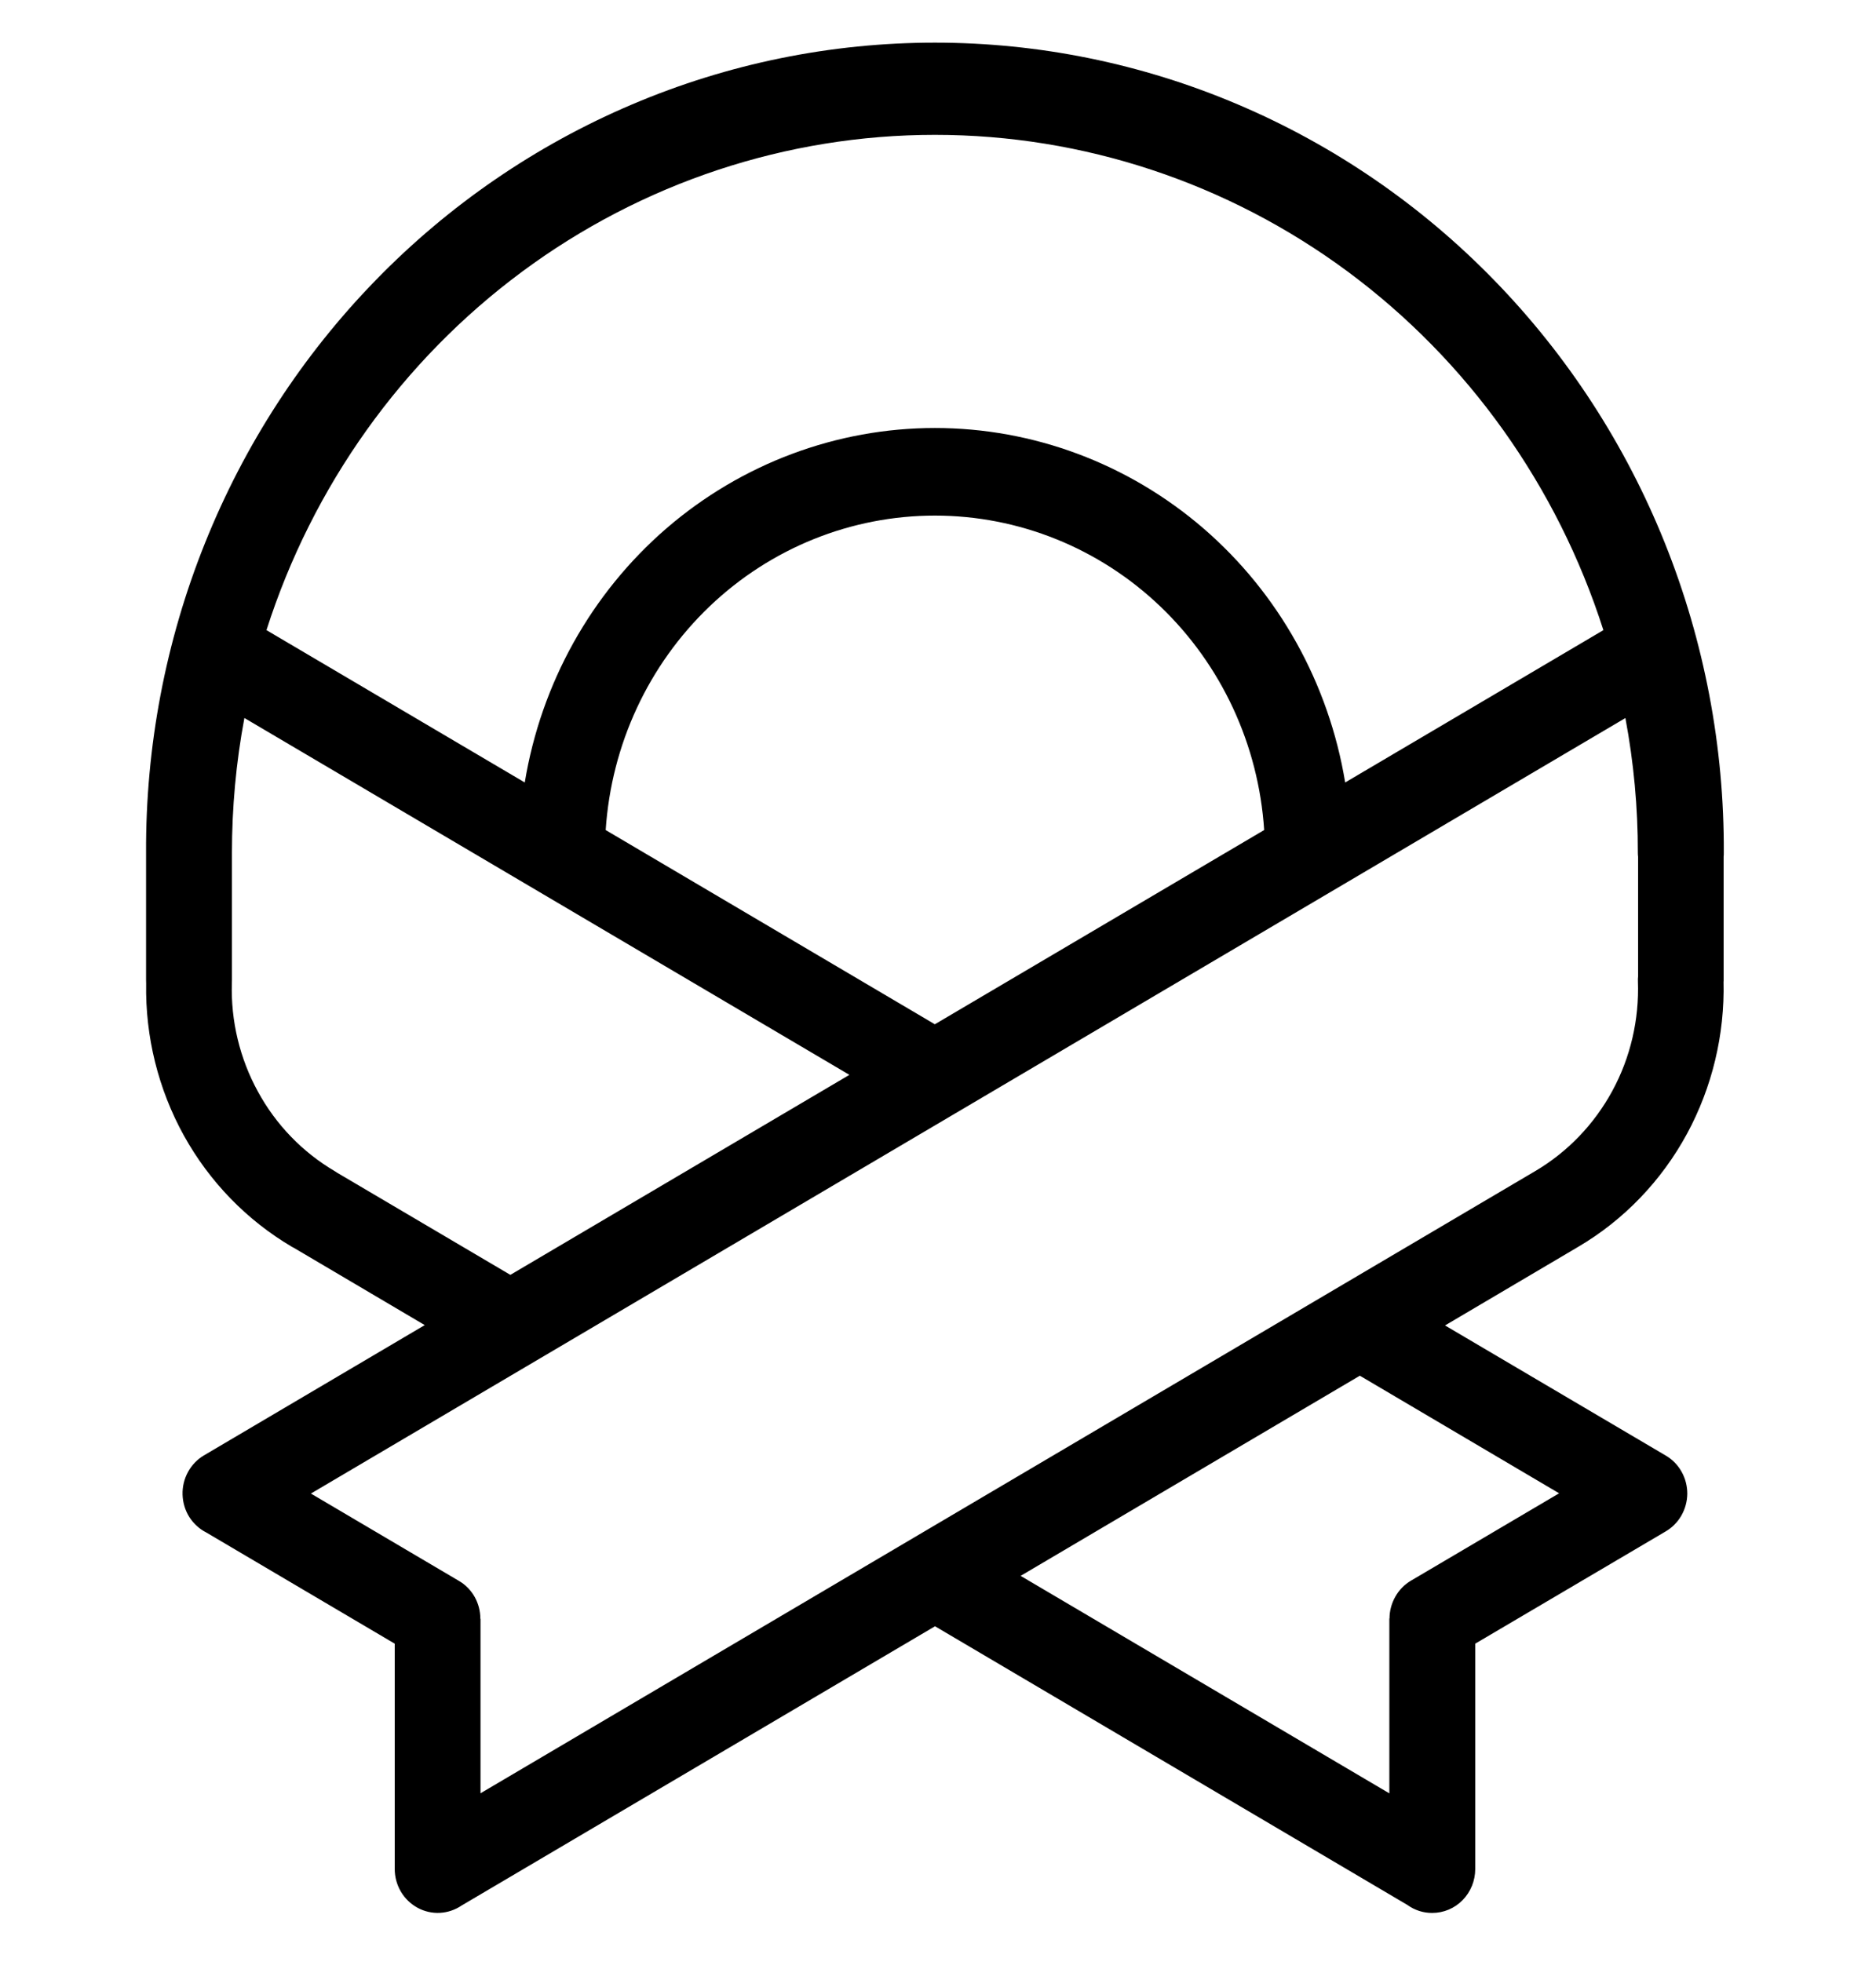 <svg width="22" height="23" viewBox="0 0 22 23" fill="none" xmlns="http://www.w3.org/2000/svg">
<g id="id_40">
<path id="Vector" d="M19.062 8.418L3.646 17.511L5.382 18.535C5.458 18.579 5.522 18.644 5.566 18.722C5.61 18.8 5.633 18.889 5.633 18.979H5.635V21.025L18.001 13.732C18.382 13.508 18.695 13.182 18.908 12.79C19.121 12.398 19.224 11.953 19.208 11.505C19.207 11.486 19.208 11.467 19.21 11.449V10.045C19.208 10.03 19.207 10.015 19.207 10C19.208 9.469 19.159 8.94 19.061 8.418L19.062 8.418ZM20.212 11.507C20.227 12.13 20.079 12.746 19.784 13.292C19.484 13.845 19.042 14.305 18.505 14.62L16.946 15.54L19.535 17.066C19.612 17.111 19.676 17.176 19.72 17.255C19.764 17.333 19.787 17.422 19.787 17.513C19.786 17.603 19.762 17.692 19.717 17.77C19.672 17.848 19.608 17.912 19.53 17.957L17.3 19.271V21.914C17.3 22.05 17.247 22.181 17.152 22.278C17.058 22.374 16.93 22.428 16.796 22.428C16.692 22.429 16.59 22.396 16.504 22.334L10.965 19.067L5.415 22.34C5.339 22.392 5.25 22.422 5.159 22.427C5.068 22.432 4.977 22.411 4.896 22.367C4.816 22.323 4.748 22.258 4.701 22.178C4.654 22.098 4.629 22.006 4.629 21.913V19.271L2.42 17.968C2.339 17.927 2.27 17.864 2.22 17.786C2.171 17.708 2.144 17.617 2.141 17.525C2.138 17.432 2.16 17.34 2.204 17.259C2.248 17.178 2.313 17.11 2.391 17.064L4.981 15.536L3.451 14.633L3.423 14.618C2.894 14.306 2.457 13.856 2.156 13.313C1.856 12.77 1.703 12.154 1.714 11.531C1.713 11.517 1.713 11.502 1.713 11.488V9.999C1.707 8.754 1.941 7.52 2.404 6.367C2.866 5.215 3.546 4.168 4.406 3.285C5.265 2.402 6.287 1.702 7.413 1.224C8.538 0.746 9.745 0.5 10.964 0.5C12.183 0.5 13.39 0.746 14.515 1.224C15.641 1.702 16.663 2.402 17.522 3.285C18.382 4.168 19.062 5.215 19.524 6.367C19.986 7.52 20.221 8.754 20.215 9.999C20.215 10.014 20.215 10.03 20.213 10.044V11.505L20.212 11.507ZM2.719 11.526C2.706 11.971 2.812 12.411 3.025 12.799C3.237 13.188 3.549 13.51 3.927 13.732C3.936 13.737 3.944 13.743 3.953 13.749L5.985 14.947L9.961 12.602L2.866 8.418C2.768 8.94 2.72 9.47 2.72 10.001V11.49C2.72 11.501 2.72 11.513 2.719 11.525V11.526ZM14.825 9.732C14.759 8.732 14.324 7.795 13.607 7.11C12.89 6.425 11.945 6.045 10.964 6.045C9.983 6.045 9.038 6.425 8.321 7.11C7.604 7.795 7.169 8.732 7.103 9.732L10.963 12.009L14.826 9.731L14.825 9.732ZM6.154 9.174C6.345 8.012 6.934 6.957 7.814 6.196C8.695 5.436 9.811 5.018 10.964 5.018C12.117 5.018 13.233 5.436 14.114 6.196C14.995 6.957 15.583 8.012 15.775 9.174L18.803 7.388C18.263 5.699 17.214 4.228 15.806 3.185C14.398 2.143 12.703 1.581 10.964 1.581C9.225 1.581 7.53 2.143 6.123 3.185C4.715 4.228 3.665 5.699 3.125 7.388L6.154 9.174ZM15.944 16.131L11.969 18.476L16.293 21.026V18.976H16.295C16.295 18.886 16.319 18.798 16.363 18.72C16.407 18.642 16.47 18.577 16.547 18.532L18.284 17.508L15.945 16.128L15.944 16.131Z" fill="black"/>
</g>
</svg>
